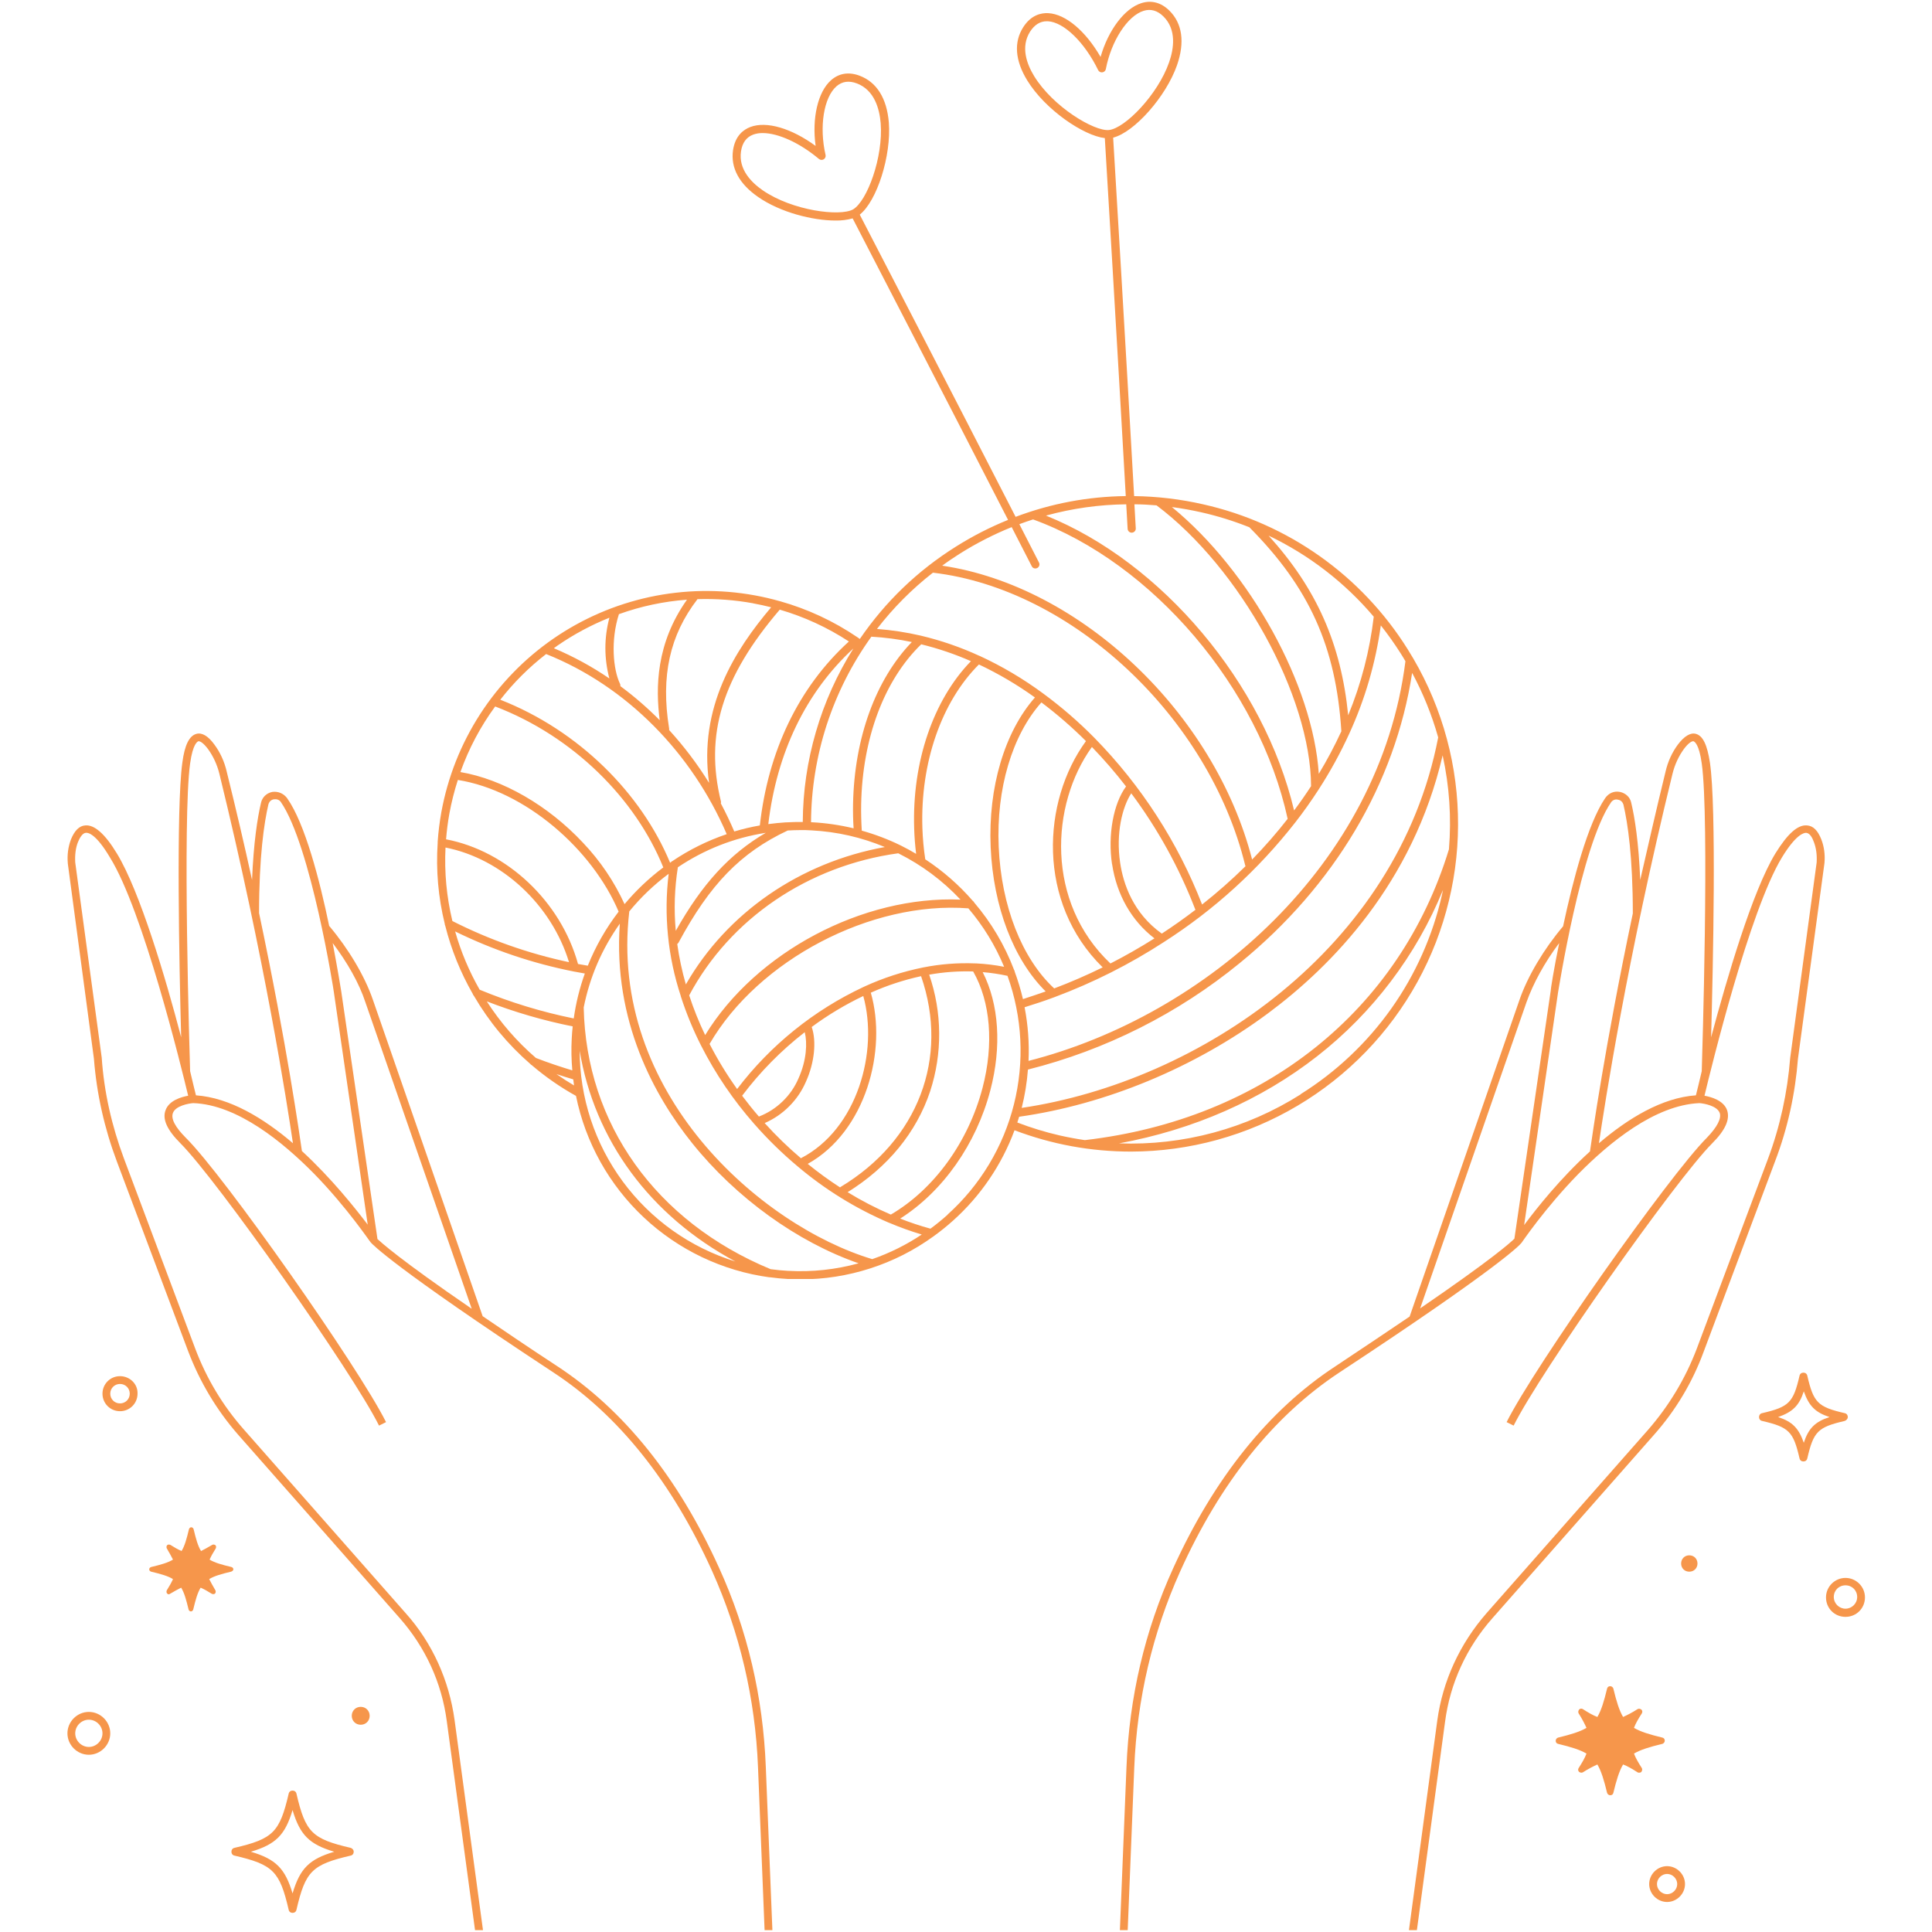 <svg xmlns="http://www.w3.org/2000/svg" xmlns:xlink="http://www.w3.org/1999/xlink" width="500" zoomAndPan="magnify" viewBox="0 0 375 375" height="500" preserveAspectRatio="xMidYMid meet" version="1.0"><defs><clipPath id="d94435763f"><path d="M 13 142.145 L 362 142.145 L 362 374.645 L 13 374.645 Z M 13 142.145 " clip-rule="nonzero"/></clipPath><clipPath id="8bb2677563"><path d="M 84.535 0 L 284 0 L 284 248.25 L 84.535 248.25 Z M 84.535 0 " clip-rule="nonzero"/></clipPath></defs><g clip-path="url(#d94435763f)"><path fill="#f6964b" d="M 348.984 205.496 L 354.125 167.543 C 354.277 165.883 354.051 164.293 353.52 162.934 C 352.84 161.195 351.934 160.285 350.723 160.211 C 348.91 160.059 346.941 161.875 344.598 165.656 C 340.137 172.988 335.223 189.773 332.125 201.34 C 332.504 187.504 333.184 156.734 331.898 148.039 C 331.367 144.562 330.539 142.824 329.176 142.445 C 328.117 142.145 326.91 142.898 325.699 144.488 C 324.566 146 323.734 147.812 323.281 149.777 C 321.465 157.188 319.879 164.219 318.367 170.797 C 318.062 163.461 317.309 158.699 316.625 155.828 C 316.398 154.691 315.492 153.938 314.434 153.711 C 313.301 153.484 312.242 153.938 311.562 154.918 C 308.16 159.91 305.285 170.945 303.395 179.793 C 299.691 184.176 296.516 189.469 294.93 194.082 L 273.609 255.543 C 269.602 258.266 264.84 261.441 259.168 265.223 C 246.242 273.688 235.656 286.918 227.719 304.383 C 222.199 316.48 219.176 329.484 218.648 343.016 L 217.363 374.844 L 218.875 374.918 L 220.16 343.09 C 220.688 329.785 223.711 316.934 229.082 304.988 C 236.867 287.75 247.227 274.824 259.926 266.43 C 291.301 245.793 295.082 241.559 295.23 241.332 L 295.309 241.258 C 295.383 241.18 299.844 234.527 306.344 227.875 C 312.316 221.828 321.164 214.492 329.855 214.113 C 330.84 214.191 333.258 214.645 333.789 216.004 C 334.168 217.062 333.336 218.727 331.293 220.844 C 323.961 228.176 297.801 265.297 292.434 276.031 L 293.797 276.711 C 298.938 266.355 325.246 229.008 332.352 221.902 C 334.922 219.332 335.828 217.215 335.223 215.477 C 334.543 213.586 332.125 212.906 330.84 212.68 C 332.125 207.312 339.609 176.691 345.883 166.41 C 348.605 161.949 350.117 161.648 350.57 161.648 C 351.328 161.723 351.781 162.629 352.082 163.461 C 352.539 164.672 352.688 165.957 352.613 167.395 L 347.473 205.344 C 346.941 212.074 345.508 218.652 343.164 224.926 L 329.328 261.82 C 327.137 267.566 323.961 272.855 319.879 277.543 L 288.504 313.152 C 283.363 319.051 280.035 326.23 278.977 333.941 L 273.457 374.766 L 274.969 374.996 L 280.488 334.168 C 281.473 326.684 284.648 319.805 289.637 314.137 L 321.012 278.527 C 325.246 273.766 328.496 268.32 330.688 262.348 L 344.523 225.457 C 347.02 218.953 348.453 212.227 348.984 205.496 Z M 324.641 150.156 C 325.094 148.344 325.852 146.754 326.832 145.395 C 327.738 144.184 328.422 143.805 328.723 143.883 C 328.875 143.957 329.781 144.336 330.309 148.191 C 331.824 158.926 330.387 205.496 330.309 207.914 C 329.781 210.109 329.402 211.77 329.176 212.602 C 322.598 213.059 316.023 217.062 310.352 221.902 C 311.484 214.266 315.797 186.293 324.641 150.156 Z M 296.289 194.535 C 297.574 190.906 299.844 186.746 302.641 183.043 C 301.582 188.184 300.977 192.039 300.977 192.418 L 293.945 240.426 C 293.266 241.105 289.789 244.281 275.652 253.957 Z M 295.836 237.777 L 302.414 192.645 C 302.488 192.344 306.875 164.219 312.695 155.75 C 312.996 155.297 313.527 155.07 314.055 155.223 C 314.586 155.297 314.965 155.676 315.113 156.203 C 315.945 159.758 316.93 166.336 316.93 177.297 C 311.484 203.078 308.992 220.918 308.613 223.488 C 302.867 228.707 298.254 234.527 295.836 237.777 Z M 139.57 304.309 C 131.629 286.77 121.047 273.613 108.117 265.145 C 102.449 261.441 97.688 258.191 93.68 255.469 L 72.359 194.004 C 70.773 189.395 67.598 184.102 63.891 179.715 C 62.078 170.945 59.203 159.832 55.727 154.918 C 55.047 154.012 53.988 153.559 52.855 153.711 C 51.719 153.938 50.887 154.77 50.66 155.828 C 49.98 158.699 49.227 163.461 48.922 170.797 C 47.488 164.219 45.824 157.113 44.008 149.777 C 43.555 147.812 42.723 146 41.59 144.488 C 40.379 142.824 39.172 142.145 38.113 142.445 C 36.75 142.824 35.844 144.562 35.391 148.039 C 34.18 156.734 34.785 187.504 35.164 201.34 C 32.141 189.773 27.148 172.988 22.688 165.656 C 20.348 161.801 18.305 160.059 16.566 160.211 C 15.355 160.285 14.449 161.27 13.77 162.934 C 13.238 164.371 13.012 165.883 13.164 167.621 L 18.23 205.496 C 18.758 212.301 20.27 219.027 22.688 225.457 L 36.523 262.273 C 38.793 268.246 42.043 273.688 46.203 278.453 L 77.574 314.059 C 82.566 319.73 85.742 326.609 86.723 334.094 L 92.242 374.918 L 93.754 374.691 L 88.234 333.867 C 87.176 326.156 83.926 318.898 78.711 313.078 L 47.336 277.469 C 43.254 272.855 40.078 267.566 37.887 261.742 L 24.051 224.852 C 21.707 218.574 20.195 212 19.742 205.27 L 14.602 167.395 C 14.523 165.957 14.676 164.598 15.129 163.461 C 15.434 162.707 15.961 161.723 16.641 161.648 C 17.172 161.574 18.684 161.949 21.328 166.41 C 27.754 176.691 35.238 207.312 36.523 212.68 C 35.238 212.906 32.82 213.586 32.141 215.477 C 31.461 217.215 32.441 219.332 35.012 221.902 C 42.117 229.008 68.43 266.355 73.57 276.711 L 74.93 276.031 C 69.562 265.297 43.48 228.176 36.07 220.844 C 34.031 218.801 33.121 217.141 33.574 216.004 C 34.105 214.645 36.523 214.191 37.508 214.113 C 46.125 214.418 54.973 221.75 60.945 227.801 C 67.445 234.453 71.906 241.18 71.98 241.18 L 72.059 241.258 C 72.207 241.406 75.988 245.715 107.363 266.355 C 120.062 274.672 130.422 287.676 138.207 304.91 C 143.574 316.855 146.602 329.711 147.129 343.016 L 148.414 374.844 L 149.926 374.766 L 148.641 342.938 C 148.113 329.406 145.086 316.402 139.57 304.309 Z M 70.922 194.535 L 91.562 254.031 C 77.426 244.355 73.945 241.105 73.266 240.5 L 66.234 192.418 C 66.16 191.965 65.555 188.184 64.574 183.043 C 67.371 186.746 69.715 190.828 70.922 194.535 Z M 36.902 148.191 C 37.43 144.336 38.34 143.957 38.488 143.883 C 38.793 143.805 39.473 144.184 40.379 145.395 C 41.363 146.754 42.117 148.344 42.574 150.156 C 51.418 186.293 55.727 214.266 56.859 221.902 C 51.191 217.062 44.613 213.059 38.035 212.602 C 37.809 211.77 37.43 210.109 36.902 207.914 C 36.828 205.57 35.391 159 36.902 148.191 Z M 58.602 223.414 C 58.223 220.844 55.727 203 50.285 177.223 C 50.285 166.258 51.266 159.684 52.098 156.129 C 52.25 155.602 52.629 155.223 53.156 155.145 C 53.688 155.07 54.215 155.223 54.516 155.676 C 60.34 164.145 64.801 192.344 64.801 192.57 L 71.375 237.703 C 68.957 234.527 64.344 228.707 58.602 223.414 Z M 68.051 358.664 C 60.566 356.926 59.281 355.641 57.543 348.156 C 57.465 347.777 57.164 347.551 56.785 347.551 C 56.406 347.551 56.105 347.777 56.031 348.156 C 54.289 355.641 53.004 356.926 45.52 358.664 C 45.145 358.738 44.918 359.043 44.918 359.422 C 44.918 359.797 45.145 360.102 45.52 360.176 C 53.004 361.914 54.289 363.199 56.031 370.684 C 56.105 371.062 56.406 371.289 56.785 371.289 C 57.164 371.289 57.465 371.062 57.543 370.684 C 59.281 363.199 60.566 361.914 68.051 360.176 C 68.43 360.102 68.656 359.797 68.656 359.422 C 68.656 359.043 68.352 358.738 68.051 358.664 Z M 56.785 367.512 C 55.348 362.672 53.535 360.855 48.695 359.422 C 53.535 357.984 55.348 356.168 56.785 351.332 C 58.223 356.168 60.035 357.984 64.875 359.422 C 60.035 360.855 58.223 362.672 56.785 367.512 Z M 358.66 275.051 C 358.66 274.672 358.434 274.371 358.055 274.293 C 352.84 273.082 352.008 272.254 350.797 267.035 C 350.723 266.656 350.422 266.43 350.043 266.43 C 349.664 266.43 349.363 266.656 349.285 267.035 C 348.078 272.254 347.246 273.082 342.027 274.293 C 341.652 274.371 341.426 274.672 341.426 275.051 C 341.426 275.426 341.652 275.73 342.027 275.805 C 347.246 277.016 348.078 277.848 349.285 283.062 C 349.363 283.441 349.664 283.668 350.043 283.668 C 350.422 283.668 350.723 283.441 350.797 283.062 C 352.008 277.848 352.84 277.016 358.055 275.805 C 358.434 275.656 358.66 275.352 358.66 275.051 Z M 350.117 280.039 C 349.137 277.242 347.926 275.957 345.129 275.051 C 347.926 274.066 349.211 272.855 350.117 270.059 C 351.102 272.855 352.309 274.141 355.109 275.051 C 352.309 275.957 351.023 277.242 350.117 280.039 Z M 44.84 305.062 C 42.949 305.516 41.59 305.895 40.605 306.5 C 40.91 307.105 41.289 307.785 41.816 308.691 C 41.891 308.844 41.891 309.145 41.742 309.297 C 41.59 309.449 41.363 309.449 41.137 309.371 C 40.305 308.844 39.625 308.465 38.945 308.164 C 38.34 309.145 37.961 310.508 37.508 312.398 C 37.43 312.625 37.281 312.773 37.055 312.773 C 36.828 312.773 36.676 312.625 36.602 312.398 C 36.145 310.508 35.77 309.145 35.164 308.164 C 34.559 308.465 33.879 308.844 32.973 309.371 C 32.895 309.449 32.82 309.449 32.746 309.449 C 32.594 309.449 32.516 309.371 32.441 309.297 C 32.289 309.145 32.289 308.918 32.367 308.691 C 32.895 307.859 33.273 307.18 33.574 306.5 C 32.594 305.895 31.23 305.516 29.344 305.062 C 29.117 304.988 28.965 304.836 28.965 304.609 C 28.965 304.383 29.117 304.23 29.344 304.156 C 31.23 303.703 32.594 303.324 33.574 302.719 C 33.273 302.113 32.895 301.434 32.367 300.527 C 32.289 300.375 32.289 300.074 32.441 299.922 C 32.594 299.77 32.82 299.77 33.047 299.848 C 33.879 300.375 34.559 300.754 35.238 301.055 C 35.844 300.074 36.223 298.711 36.676 296.824 C 36.75 296.598 36.902 296.445 37.129 296.445 C 37.355 296.445 37.508 296.598 37.582 296.824 C 38.035 298.711 38.414 300.074 39.02 301.055 C 39.625 300.754 40.305 300.375 41.211 299.848 C 41.363 299.77 41.59 299.77 41.816 299.922 C 41.969 300.074 41.969 300.301 41.891 300.527 C 41.363 301.359 40.984 302.039 40.684 302.719 C 41.664 303.324 43.027 303.703 44.918 304.156 C 45.145 304.23 45.293 304.383 45.293 304.609 C 45.293 304.836 45.066 304.988 44.84 305.062 Z M 318.668 343.168 C 318.82 343.395 318.742 343.695 318.594 343.922 C 318.441 344.074 318.289 344.074 318.141 344.074 C 318.062 344.074 317.91 344.074 317.836 343.996 C 316.777 343.316 315.871 342.789 315.039 342.484 C 314.281 343.77 313.754 345.512 313.148 348.004 C 313.074 348.309 312.848 348.457 312.543 348.457 C 312.242 348.457 312.016 348.23 311.938 348.004 C 311.336 345.512 310.805 343.77 310.051 342.484 C 309.219 342.863 308.312 343.316 307.254 343.996 C 307.023 344.148 306.723 344.074 306.496 343.922 C 306.27 343.695 306.27 343.395 306.422 343.168 C 307.102 342.109 307.629 341.199 307.934 340.367 C 306.648 339.613 304.91 339.082 302.414 338.48 C 302.109 338.402 301.961 338.176 301.961 337.875 C 301.961 337.57 302.188 337.344 302.414 337.27 C 304.91 336.664 306.648 336.137 307.934 335.379 C 307.555 334.547 307.102 333.641 306.422 332.582 C 306.27 332.355 306.344 332.055 306.496 331.824 C 306.723 331.598 307.023 331.598 307.254 331.75 C 308.309 332.43 309.219 332.961 310.051 333.262 C 310.805 331.977 311.336 330.238 311.938 327.742 C 312.016 327.441 312.242 327.289 312.543 327.289 C 312.848 327.289 313.074 327.516 313.148 327.742 C 313.754 330.238 314.281 331.977 315.039 333.262 C 315.871 332.883 316.777 332.43 317.836 331.75 C 318.062 331.598 318.367 331.676 318.594 331.824 C 318.82 332.055 318.82 332.355 318.668 332.582 C 317.988 333.641 317.457 334.547 317.156 335.379 C 318.441 336.137 320.18 336.664 322.676 337.27 C 322.977 337.344 323.129 337.57 323.129 337.875 C 323.129 338.176 322.902 338.402 322.676 338.48 C 320.18 339.082 318.441 339.613 317.156 340.367 C 317.457 341.199 317.988 342.109 318.668 343.168 Z M 358.207 306.273 C 356.168 306.273 354.426 307.938 354.426 310.055 C 354.426 312.168 356.09 313.832 358.207 313.832 C 360.324 313.832 361.988 312.168 361.988 310.055 C 361.988 307.938 360.25 306.273 358.207 306.273 Z M 358.207 312.246 C 356.996 312.246 355.938 311.262 355.938 309.977 C 355.938 308.691 356.922 307.711 358.207 307.711 C 359.492 307.711 360.477 308.691 360.477 309.977 C 360.477 311.262 359.418 312.246 358.207 312.246 Z M 323.582 362.219 C 321.691 362.219 320.105 363.805 320.105 365.695 C 320.105 367.586 321.691 369.172 323.582 369.172 C 325.473 369.172 327.059 367.586 327.059 365.695 C 327.059 363.805 325.473 362.219 323.582 362.219 Z M 323.582 367.66 C 322.523 367.66 321.617 366.754 321.617 365.695 C 321.617 364.637 322.523 363.73 323.582 363.73 C 324.641 363.73 325.547 364.637 325.547 365.695 C 325.547 366.754 324.641 367.66 323.582 367.66 Z M 329.48 303.477 C 329.48 304.383 328.797 305.062 327.891 305.062 C 326.984 305.062 326.305 304.383 326.305 303.477 C 326.305 302.57 326.984 301.887 327.891 301.887 C 328.797 301.887 329.48 302.57 329.48 303.477 Z M 71.754 333.035 C 71.754 334.02 71 334.773 70.016 334.773 C 69.031 334.773 68.277 334.02 68.277 333.035 C 68.277 332.055 69.031 331.297 70.016 331.297 C 71 331.297 71.754 332.055 71.754 333.035 Z M 17.246 332.281 C 14.977 332.281 13.09 334.168 13.09 336.438 C 13.09 338.707 14.977 340.598 17.246 340.598 C 19.516 340.598 21.402 338.707 21.402 336.438 C 21.402 334.168 19.516 332.281 17.246 332.281 Z M 17.246 339.082 C 15.809 339.082 14.602 337.875 14.602 336.438 C 14.602 335 15.809 333.793 17.246 333.793 C 18.684 333.793 19.891 335 19.891 336.438 C 19.891 337.875 18.684 339.082 17.246 339.082 Z M 23.293 267.113 C 21.402 267.113 19.891 268.625 19.891 270.512 C 19.891 272.402 21.402 273.914 23.293 273.914 C 25.184 273.914 26.695 272.402 26.695 270.512 C 26.773 268.625 25.184 267.113 23.293 267.113 Z M 23.293 272.402 C 22.234 272.402 21.402 271.57 21.402 270.512 C 21.402 269.457 22.234 268.625 23.293 268.625 C 24.352 268.625 25.184 269.457 25.184 270.512 C 25.184 271.57 24.352 272.402 23.293 272.402 Z M 23.293 272.402 " fill-opacity="1" fill-rule="nonzero"/></g><g clip-path="url(#8bb2677563)"><path fill="#f6964b" d="M 273.227 126.012 C 271.012 122.469 268.469 119.184 265.602 116.145 C 262.738 113.109 259.598 110.383 256.191 107.969 C 252.785 105.559 249.172 103.5 245.359 101.805 C 241.543 100.105 237.598 98.801 233.523 97.887 C 229.117 96.883 224.652 96.352 220.133 96.293 C 218.504 67.266 216.383 32.062 216.062 26.715 C 220.168 25.676 226.316 18.781 228.461 12.648 C 230.004 8.184 229.488 4.543 226.973 2.059 C 225.387 0.496 223.5 -0.012 221.559 0.602 C 218.273 1.621 215.109 5.855 213.621 11.051 C 210.711 6.012 206.852 2.742 203.48 2.555 C 202.102 2.48 200.129 2.887 198.594 5.301 C 196.754 8.203 197.027 11.75 199.375 15.594 C 202.887 21.324 210.344 26.344 214.445 26.805 C 214.77 32.121 216.879 67.273 218.512 96.289 C 211.148 96.379 204.02 97.723 197.129 100.32 C 184.23 75.152 169.234 46.211 166.875 41.66 C 170.211 39.031 173.02 30.246 172.523 23.77 C 172.133 19.086 170.176 15.949 166.859 14.699 C 164.777 13.91 162.855 14.203 161.316 15.559 C 158.73 17.824 157.57 22.996 158.312 28.324 C 153.621 24.898 148.793 23.457 145.633 24.652 C 144.332 25.148 142.703 26.324 142.281 29.152 C 141.785 32.551 143.465 35.691 147.164 38.242 C 151.449 41.219 157.73 42.805 162.176 42.805 C 163.305 42.828 164.41 42.691 165.496 42.387 C 167.848 46.938 182.77 75.766 195.664 100.91 C 192.137 102.34 188.762 104.066 185.543 106.098 C 178.082 110.781 171.867 116.754 166.895 124.02 L 166.566 123.793 C 166.523 123.754 166.477 123.723 166.43 123.695 C 161.789 120.547 156.77 118.211 151.375 116.688 L 151.348 116.688 C 149.758 116.234 148.137 115.855 146.48 115.555 C 144.797 115.25 143.102 115.023 141.395 114.883 C 139.688 114.746 137.977 114.688 136.266 114.715 C 134.555 114.742 132.848 114.855 131.145 115.051 C 129.445 115.246 127.758 115.523 126.082 115.883 C 124.41 116.246 122.758 116.688 121.125 117.211 C 119.496 117.734 117.895 118.336 116.324 119.016 C 114.75 119.699 113.219 120.453 111.719 121.285 C 110.223 122.117 108.77 123.02 107.363 123.992 C 105.953 124.969 104.598 126.008 103.289 127.117 C 101.984 128.223 100.734 129.395 99.547 130.625 C 98.355 131.855 97.227 133.141 96.16 134.48 C 95.098 135.82 94.098 137.211 93.172 138.648 C 92.242 140.09 91.387 141.57 90.605 143.094 C 89.82 144.617 89.113 146.176 88.484 147.766 C 87.855 149.359 87.305 150.977 86.836 152.625 C 86.363 154.27 85.977 155.938 85.668 157.621 C 85.324 159.531 85.086 161.453 84.953 163.391 C 84.953 163.402 84.953 163.414 84.953 163.43 C 84.945 163.492 84.945 163.551 84.953 163.613 C 84.605 168.918 85.062 174.156 86.328 179.32 C 86.328 179.445 86.355 179.566 86.418 179.676 C 87.594 184.332 89.375 188.742 91.762 192.91 C 91.797 193.055 91.871 193.18 91.98 193.285 C 94.902 198.297 98.551 202.703 102.926 206.508 C 103 206.605 103.09 206.68 103.199 206.734 C 105.867 209.016 108.73 211.008 111.801 212.711 C 112.254 214.957 112.883 217.152 113.676 219.305 C 114.473 221.453 115.43 223.527 116.543 225.527 C 117.66 227.527 118.926 229.434 120.336 231.238 C 121.746 233.043 123.285 234.73 124.957 236.297 C 126.629 237.867 128.41 239.297 130.305 240.59 C 132.195 241.883 134.176 243.02 136.242 244.008 C 138.312 244.992 140.445 245.812 142.641 246.473 C 144.836 247.129 147.066 247.613 149.336 247.922 C 149.379 247.926 149.418 247.926 149.457 247.922 L 149.488 247.922 C 150.637 248.074 151.801 248.195 152.957 248.254 C 153.758 248.301 154.551 248.32 155.344 248.32 C 159.98 248.328 164.504 247.617 168.918 246.195 C 173.328 244.773 177.414 242.703 181.172 239.988 L 181.246 239.934 C 182.547 238.996 183.793 237.992 184.984 236.922 C 187.656 234.527 190.004 231.848 192.02 228.879 C 194.039 225.914 195.672 222.746 196.918 219.383 C 204.207 222.141 211.746 223.52 219.539 223.523 C 222.367 223.516 225.18 223.324 227.984 222.941 C 230.785 222.559 233.551 221.992 236.277 221.242 C 239 220.492 241.668 219.562 244.27 218.457 C 246.871 217.352 249.391 216.078 251.82 214.637 C 254.254 213.195 256.582 211.598 258.801 209.848 C 261.02 208.098 263.113 206.203 265.082 204.172 C 267.051 202.145 268.875 199.992 270.555 197.715 C 272.234 195.441 273.758 193.066 275.121 190.59 C 276.484 188.113 277.68 185.555 278.703 182.918 C 279.723 180.281 280.566 177.59 281.23 174.84 C 281.895 172.094 282.375 169.312 282.668 166.5 C 282.961 163.688 283.062 160.867 282.98 158.039 C 282.898 155.215 282.629 152.406 282.172 149.617 C 281.715 146.824 281.074 144.078 280.25 141.371 C 279.426 138.668 278.426 136.027 277.25 133.457 C 276.074 130.887 274.73 128.402 273.227 126.012 Z M 148.043 36.938 C 145.836 35.414 143.312 32.867 143.828 29.387 C 144.074 27.723 144.863 26.633 146.168 26.137 C 146.773 25.918 147.398 25.816 148.043 25.828 C 151.02 25.828 155.203 27.703 158.953 30.852 C 159.086 30.961 159.234 31.023 159.406 31.035 C 159.578 31.051 159.734 31.012 159.883 30.922 C 160.027 30.832 160.133 30.711 160.199 30.555 C 160.266 30.398 160.277 30.234 160.238 30.07 C 158.98 24.613 159.887 18.914 162.355 16.754 C 163.441 15.801 164.77 15.609 166.301 16.184 C 169.711 17.469 170.703 21.086 170.938 23.898 C 171.465 30.48 168.316 39.031 165.578 40.645 C 163.051 42.062 153.812 40.914 148.043 36.938 Z M 169.301 244.398 C 147.727 237.906 118.027 212.117 122.145 176.902 C 124.391 174.156 126.938 171.723 129.789 169.605 C 129.301 173.594 129.258 177.59 129.656 181.59 C 130.051 185.59 130.879 189.496 132.137 193.316 L 132.137 193.363 C 133.199 196.66 134.512 199.852 136.074 202.938 C 138.883 208.457 142.332 213.539 146.426 218.188 C 149.008 221.129 151.797 223.855 154.797 226.371 C 160.168 230.914 166.082 234.566 172.547 237.336 L 172.578 237.336 L 172.637 237.363 C 174.688 238.23 176.781 238.984 178.914 239.621 C 175.914 241.621 172.707 243.215 169.301 244.398 Z M 96.113 137.125 C 111.316 142.938 123.359 155.062 128.746 168.367 C 125.965 170.453 123.457 172.828 121.227 175.492 C 119.199 171.078 116.516 167.109 113.172 163.586 C 106.383 156.324 97.566 151.254 89.367 149.855 C 91 145.285 93.246 141.043 96.113 137.125 Z M 148.637 161.648 C 141.582 165.781 136.281 171.566 131.168 180.672 C 130.789 176.543 130.926 172.43 131.574 168.336 C 136.77 164.852 142.461 162.625 148.637 161.648 Z M 139.945 155.602 C 136.734 142.59 140.156 131.422 151.352 118.332 C 156.129 119.727 160.605 121.789 164.77 124.512 C 154.965 133.438 149.086 145.84 147.484 160.219 C 145.805 160.512 144.152 160.902 142.523 161.391 C 141.73 159.535 140.855 157.711 139.91 155.934 C 139.945 155.828 139.957 155.715 139.945 155.602 Z M 169.117 123.578 C 171.766 123.73 174.391 124.074 176.988 124.617 C 169.969 131.887 165.828 143.23 165.578 156.039 C 165.551 157.621 165.578 159.203 165.684 160.777 C 163.039 160.141 160.359 159.746 157.645 159.602 L 157.422 159.602 C 157.438 156.387 157.703 153.195 158.215 150.023 C 158.723 146.852 159.477 143.734 160.469 140.68 C 161.465 137.625 162.688 134.664 164.137 131.797 C 165.59 128.93 167.254 126.195 169.129 123.586 Z M 177.438 160.777 C 177.488 162.441 177.621 164.09 177.82 165.734 C 176.898 165.184 175.949 164.664 174.984 164.184 C 174.914 164.137 174.84 164.098 174.762 164.07 C 172.348 162.895 169.852 161.949 167.27 161.227 C 167.168 159.527 167.117 157.82 167.152 156.105 C 167.395 143.27 171.641 131.992 178.809 125.059 C 182.117 125.871 185.336 126.961 188.457 128.332 C 181.133 135.879 177.027 147.902 177.438 160.762 Z M 136.875 200.918 C 135.668 198.414 134.633 195.84 133.77 193.195 C 141.703 178.316 156.855 168.027 174.348 165.621 C 178.91 167.902 182.938 170.902 186.434 174.617 C 167.461 173.824 146.734 184.809 136.875 200.902 Z M 155.816 159.547 C 154.773 159.547 153.738 159.547 152.715 159.617 L 152.562 159.617 C 151.406 159.691 150.266 159.805 149.129 159.957 C 150.75 146.215 156.363 134.398 165.648 125.859 C 162.473 130.906 160.047 136.293 158.379 142.016 C 156.707 147.738 155.852 153.582 155.816 159.547 Z M 155.273 161.117 C 156.027 161.117 156.785 161.117 157.547 161.176 C 162.465 161.438 167.203 162.516 171.75 164.41 C 155.301 167.387 141.113 177.141 133.125 191.074 C 132.383 188.496 131.824 185.883 131.453 183.227 C 131.562 183.156 131.648 183.062 131.711 182.949 C 137.809 171.629 143.758 165.496 152.895 161.199 C 153.676 161.152 154.477 161.121 155.273 161.121 Z M 167.562 193.324 C 170.539 204.051 166.43 219.152 155.453 224.812 C 152.957 222.691 150.613 220.418 148.422 217.988 C 150.219 217.203 151.812 216.113 153.199 214.719 C 154.586 213.328 155.668 211.727 156.445 209.926 C 158.09 206.277 158.512 202.109 157.551 199.336 C 160.695 197.012 164.035 195.008 167.562 193.324 Z M 178.781 189.477 C 184.277 205.348 178.203 221.34 163.164 230.383 C 163.125 230.406 163.086 230.438 163.051 230.473 C 160.875 229.062 158.785 227.543 156.777 225.91 C 168.07 219.625 172.234 203.82 169.023 192.68 C 172.16 191.277 175.41 190.211 178.766 189.477 Z M 156.203 200.355 C 156.723 202.434 156.562 205.812 155 209.285 C 154.27 210.992 153.238 212.492 151.902 213.781 C 150.566 215.074 149.031 216.055 147.301 216.723 C 146.16 215.41 145.078 214.055 144.047 212.68 C 147.547 208.035 151.594 203.93 156.188 200.355 Z M 172.918 235.754 C 170.016 234.504 167.215 233.055 164.52 231.402 C 172.34 226.547 177.879 219.797 180.539 211.828 C 181.738 208.145 182.324 204.363 182.293 200.488 C 182.262 196.613 181.613 192.844 180.355 189.18 C 183.176 188.676 186.023 188.469 188.891 188.559 C 192.266 194.48 192.938 202.691 190.703 211.188 C 187.938 221.691 181.301 230.84 172.906 235.754 Z M 189.484 186.996 C 189.418 186.988 189.352 186.988 189.285 186.996 C 185.879 186.859 182.5 187.121 179.152 187.789 C 175.207 188.586 171.406 189.824 167.746 191.504 C 167.723 191.512 167.695 191.523 167.672 191.539 C 162.832 193.801 158.328 196.609 154.168 199.965 C 150.008 203.32 146.312 207.125 143.074 211.379 C 141.078 208.594 139.297 205.676 137.727 202.629 C 147.18 186.336 169.078 174.855 187.957 176.309 C 190.863 179.727 193.18 183.512 194.898 187.656 C 193.105 187.305 191.297 187.086 189.469 186.996 Z M 196.957 188.574 C 196.938 188.461 196.898 188.359 196.836 188.266 C 195.008 183.461 192.43 179.102 189.098 175.188 C 189.035 175.051 188.945 174.941 188.82 174.859 C 186.117 171.746 183.039 169.059 179.594 166.793 C 179.289 164.777 179.102 162.75 179.035 160.711 C 178.629 148.039 182.73 136.242 190.004 128.973 C 193.824 130.777 197.449 132.91 200.883 135.379 C 194.996 142.059 191.785 152.82 192.285 164.418 C 192.789 176.012 196.75 186.293 202.965 192.438 C 201.508 192.961 200.039 193.43 198.555 193.926 C 198.129 192.109 197.59 190.324 196.945 188.574 Z M 225.512 181.219 C 219.945 177.25 218.031 171.578 217.422 167.48 C 216.555 161.672 217.867 156.621 219.574 153.98 C 224.73 160.906 228.863 168.398 231.973 176.453 C 231.992 176.496 232.02 176.539 232.047 176.582 C 229.941 178.195 227.758 179.742 225.496 181.219 Z M 215.855 167.715 C 216.742 173.664 219.648 178.742 224.078 182.137 C 221.301 183.891 218.453 185.516 215.535 187.012 C 202.945 175.109 203.871 156.203 211.938 144.988 C 214.289 147.422 216.5 149.973 218.566 152.652 C 216.113 155.969 214.996 162.074 215.84 167.715 Z M 214.039 187.762 C 210.961 189.277 207.82 190.641 204.617 191.852 C 198.367 186.074 194.344 175.852 193.848 164.367 C 193.352 153.109 196.457 142.707 202.137 136.34 C 205.195 138.641 208.078 141.145 210.785 143.848 C 202.281 155.465 201.16 175.152 214.023 187.762 Z M 199.539 207.598 C 207.066 205.703 214.297 203.012 221.23 199.523 C 228.164 196.035 234.637 191.836 240.645 186.922 C 259.02 171.941 270.828 152.016 274.094 130.609 C 276.238 134.598 277.922 138.77 279.152 143.129 C 271.25 184.121 232.797 209.938 198.312 215.043 C 198.926 212.602 199.328 210.125 199.523 207.613 Z M 272.793 128.348 C 267.809 167.879 233.973 197.164 199.637 205.918 C 199.793 202.414 199.539 198.945 198.871 195.504 C 200.812 194.906 202.73 194.273 204.617 193.566 C 204.676 193.555 204.73 193.531 204.785 193.504 C 212.211 190.723 219.254 187.172 225.906 182.855 C 235.727 176.559 244.23 168.812 251.418 159.625 C 253.016 157.578 254.531 155.434 255.938 153.258 C 255.949 153.242 255.961 153.223 255.973 153.203 C 258.203 149.754 260.172 146.164 261.879 142.43 C 264.953 135.719 267 128.707 268.016 121.395 C 269.402 123.145 270.691 124.961 271.887 126.848 C 272.207 127.348 272.5 127.844 272.793 128.348 Z M 266.645 119.703 C 265.863 126.309 264.211 132.688 261.684 138.84 C 260.309 124.988 255.551 114.242 246.23 103.965 C 250.152 105.836 253.832 108.098 257.273 110.75 C 260.711 113.402 263.836 116.387 266.645 119.703 Z M 242.5 102.344 C 254.137 114.047 259.32 125.543 260.355 141.945 C 259.051 144.777 257.59 147.527 255.977 150.199 C 254.859 133.02 242.684 110.898 227.461 98.414 C 229.363 98.672 231.262 99.008 233.152 99.434 C 236.344 100.156 239.461 101.125 242.5 102.34 Z M 200.723 14.766 C 199.324 12.477 198.051 9.125 199.934 6.148 C 200.793 4.812 201.879 4.125 203.176 4.125 L 203.391 4.125 C 206.504 4.301 210.516 8.199 213.152 13.609 C 213.227 13.762 213.34 13.875 213.488 13.957 C 213.637 14.035 213.797 14.062 213.965 14.043 C 214.133 14.02 214.277 13.953 214.402 13.836 C 214.527 13.723 214.605 13.582 214.641 13.414 C 215.684 7.961 218.84 3.074 221.973 2.102 C 223.352 1.672 224.641 2.035 225.809 3.18 C 228.406 5.738 227.848 9.453 226.918 12.105 C 224.75 18.34 218.395 24.898 215.242 25.238 C 212.363 25.516 204.383 20.734 200.723 14.766 Z M 218.871 102.641 C 218.883 102.852 218.965 103.027 219.113 103.172 C 219.266 103.316 219.449 103.391 219.656 103.391 L 219.703 103.391 C 219.922 103.379 220.102 103.289 220.25 103.129 C 220.395 102.965 220.461 102.773 220.453 102.559 C 220.367 101.023 220.277 99.461 220.188 97.887 C 221.617 97.887 223.051 97.969 224.484 98.09 C 240.734 110.285 254.41 135.125 254.477 152.594 C 253.438 154.195 252.336 155.773 251.184 157.309 C 245.328 132.645 225.512 109.133 203.023 100.078 C 208.121 98.676 213.316 97.945 218.602 97.887 C 218.695 99.488 218.781 101.078 218.871 102.641 Z M 186.363 107.426 C 189.547 105.426 192.883 103.723 196.367 102.312 L 200.262 109.906 C 200.406 110.195 200.641 110.34 200.965 110.34 C 201.094 110.336 201.215 110.309 201.328 110.25 C 201.523 110.148 201.652 109.996 201.719 109.785 C 201.785 109.578 201.77 109.379 201.668 109.184 L 197.855 101.742 C 198.738 101.414 199.625 101.105 200.52 100.82 C 223.723 109.254 244.43 133.59 249.934 158.938 C 247.781 161.695 245.48 164.328 243.035 166.832 C 235.723 138.359 209.695 113.766 182.879 109.797 C 184.008 108.961 185.168 108.18 186.363 107.426 Z M 181.078 111.156 C 208.094 114.316 234.684 139.211 241.703 168.008 C 241.719 168.047 241.734 168.086 241.758 168.125 C 239.082 170.762 236.273 173.242 233.324 175.566 C 230.969 169.52 228.031 163.77 224.508 158.32 C 220.988 152.867 216.953 147.828 212.406 143.195 C 209.328 140.07 206.02 137.211 202.488 134.613 C 198.625 131.762 194.512 129.324 190.148 127.309 L 190.121 127.309 C 186.449 125.617 182.645 124.309 178.711 123.375 C 175.914 122.727 173.082 122.293 170.219 122.078 C 173.379 117.98 177 114.34 181.078 111.156 Z M 146.18 117.109 C 147.367 117.324 148.531 117.582 149.68 117.875 C 142.676 126.152 135.566 137.262 137.633 151.957 C 135.363 148.297 132.777 144.875 129.871 141.691 C 129.898 141.578 129.898 141.465 129.871 141.352 C 128.234 131.246 129.996 123.277 135.387 116.293 C 139.012 116.18 142.609 116.449 146.18 117.098 Z M 120.34 132.715 C 119 129.922 118.5 124.285 120.133 119.207 C 124.406 117.672 128.812 116.734 133.344 116.398 C 127.324 124.875 127.238 133.473 128.051 139.793 C 125.676 137.395 123.129 135.188 120.414 133.18 C 120.441 133.016 120.414 132.855 120.34 132.707 Z M 118.281 119.91 C 117.246 123.836 117.246 127.766 118.281 131.695 C 114.887 129.375 111.293 127.418 107.504 125.82 C 107.754 125.645 108 125.453 108.254 125.277 C 111.398 123.113 114.738 121.32 118.281 119.898 Z M 106.012 126.953 C 121.715 133.223 134.316 146.234 141.055 161.91 C 137.32 163.176 133.816 164.91 130.547 167.113 C 130.434 167.16 130.336 167.23 130.254 167.324 L 130.066 167.457 C 124.48 153.996 112.371 141.797 97.105 135.816 C 99.703 132.484 102.672 129.527 106.012 126.941 Z M 88.871 151.387 C 101.953 153.48 114.93 164.816 120.078 176.949 C 117.602 180.172 115.609 183.672 114.094 187.441 C 113.461 187.34 112.832 187.23 112.195 187.109 C 108.844 174.988 98.445 165.176 86.582 162.91 C 86.715 161.246 86.922 159.582 87.227 157.906 C 87.633 155.695 88.184 153.523 88.871 151.387 Z M 111.363 197.68 C 105.098 196.41 99.008 194.547 93.102 192.102 C 91.059 188.523 89.469 184.75 88.34 180.789 C 95.691 184.395 103.383 186.992 111.418 188.578 C 112.117 188.719 112.816 188.836 113.516 188.957 C 112.5 191.789 111.781 194.699 111.363 197.68 Z M 86.473 164.504 C 97.426 166.676 107.047 175.625 110.445 186.758 C 102.555 185.078 95.008 182.418 87.809 178.773 C 86.68 174.082 86.234 169.324 86.473 164.504 Z M 94.477 194.363 C 99.898 196.461 105.457 198.082 111.16 199.223 C 111.074 200 111.012 200.785 110.973 201.578 C 110.863 203.641 110.902 205.703 111.086 207.762 C 108.758 207.059 106.402 206.273 104.02 205.348 C 100.309 202.141 97.129 198.477 94.477 194.355 Z M 107.996 208.477 C 109.09 208.84 110.18 209.184 111.27 209.504 C 111.316 209.895 111.363 210.293 111.422 210.684 C 110.246 209.988 109.102 209.25 107.996 208.473 Z M 112.492 203.824 C 115.367 221.293 126.176 235.98 142.746 244.859 C 141.66 244.523 140.586 244.145 139.531 243.723 C 138.473 243.301 137.434 242.84 136.414 242.336 C 135.395 241.832 134.395 241.289 133.418 240.707 C 132.441 240.121 131.492 239.5 130.562 238.844 C 129.637 238.184 128.734 237.488 127.863 236.758 C 126.992 236.027 126.148 235.262 125.34 234.465 C 124.527 233.668 123.75 232.84 123.004 231.98 C 122.258 231.121 121.547 230.234 120.871 229.316 C 120.199 228.402 119.562 227.461 118.961 226.492 C 118.359 225.527 117.801 224.535 117.277 223.527 C 116.758 222.516 116.277 221.484 115.84 220.434 C 115.398 219.383 115.004 218.32 114.648 217.238 C 114.293 216.156 113.984 215.062 113.715 213.957 C 113.449 212.852 113.227 211.738 113.047 210.613 C 112.867 209.488 112.734 208.359 112.645 207.227 C 112.555 206.094 112.512 204.957 112.512 203.82 Z M 153.051 246.68 C 151.887 246.621 150.742 246.5 149.582 246.348 C 127.316 237.125 113.758 218.148 113.297 195.547 C 114.48 189.629 116.816 184.207 120.305 179.285 C 118.961 198.199 127.066 212.801 134.336 221.867 C 142.871 232.52 154.805 241.098 166.656 245.207 C 162.199 246.43 157.668 246.922 153.051 246.672 Z M 183.934 235.77 C 182.863 236.734 181.746 237.645 180.602 238.484 C 178.609 237.938 176.648 237.285 174.727 236.527 C 182.992 231.281 189.48 222.094 192.227 211.621 C 194.453 203.141 193.902 194.887 190.738 188.691 C 192.359 188.824 193.965 189.062 195.555 189.41 C 196.273 191.402 196.84 193.434 197.254 195.508 C 197.672 197.582 197.934 199.676 198.039 201.789 C 198.145 203.898 198.094 206.008 197.887 208.113 C 197.68 210.219 197.32 212.297 196.805 214.348 C 196.289 216.402 195.629 218.402 194.816 220.355 C 194.004 222.312 193.051 224.195 191.961 226.008 C 190.871 227.816 189.652 229.539 188.309 231.172 C 186.961 232.805 185.5 234.328 183.93 235.742 Z M 197.449 217.914 C 197.574 217.531 197.703 217.145 197.816 216.758 C 214.57 214.395 231.887 207.246 246.09 196.707 C 258.535 187.473 274.242 171.414 280.016 146.617 C 281.336 152.633 281.742 158.711 281.238 164.848 C 271.664 196.18 245.254 217.273 210.57 221.297 C 208.938 221.059 207.309 220.754 205.676 220.387 C 202.875 219.742 200.133 218.902 197.449 217.875 Z M 252.461 212.414 C 249.844 214.07 247.121 215.52 244.289 216.766 C 241.457 218.008 238.543 219.035 235.559 219.84 C 232.57 220.648 229.539 221.227 226.465 221.574 C 223.391 221.926 220.305 222.043 217.211 221.926 C 231.621 219.281 244.801 213.496 255.652 205.023 C 261.059 200.797 265.832 195.945 269.973 190.477 C 274.113 185.004 277.484 179.094 280.082 172.742 C 280.02 173.055 279.953 173.367 279.887 173.676 C 278.992 177.648 277.715 181.492 276.059 185.211 C 274.402 188.93 272.398 192.449 270.047 195.77 C 267.691 199.09 265.035 202.148 262.074 204.941 C 259.117 207.738 255.91 210.215 252.461 212.375 Z M 252.461 212.414 " fill-opacity="1" fill-rule="nonzero"/></g></svg>